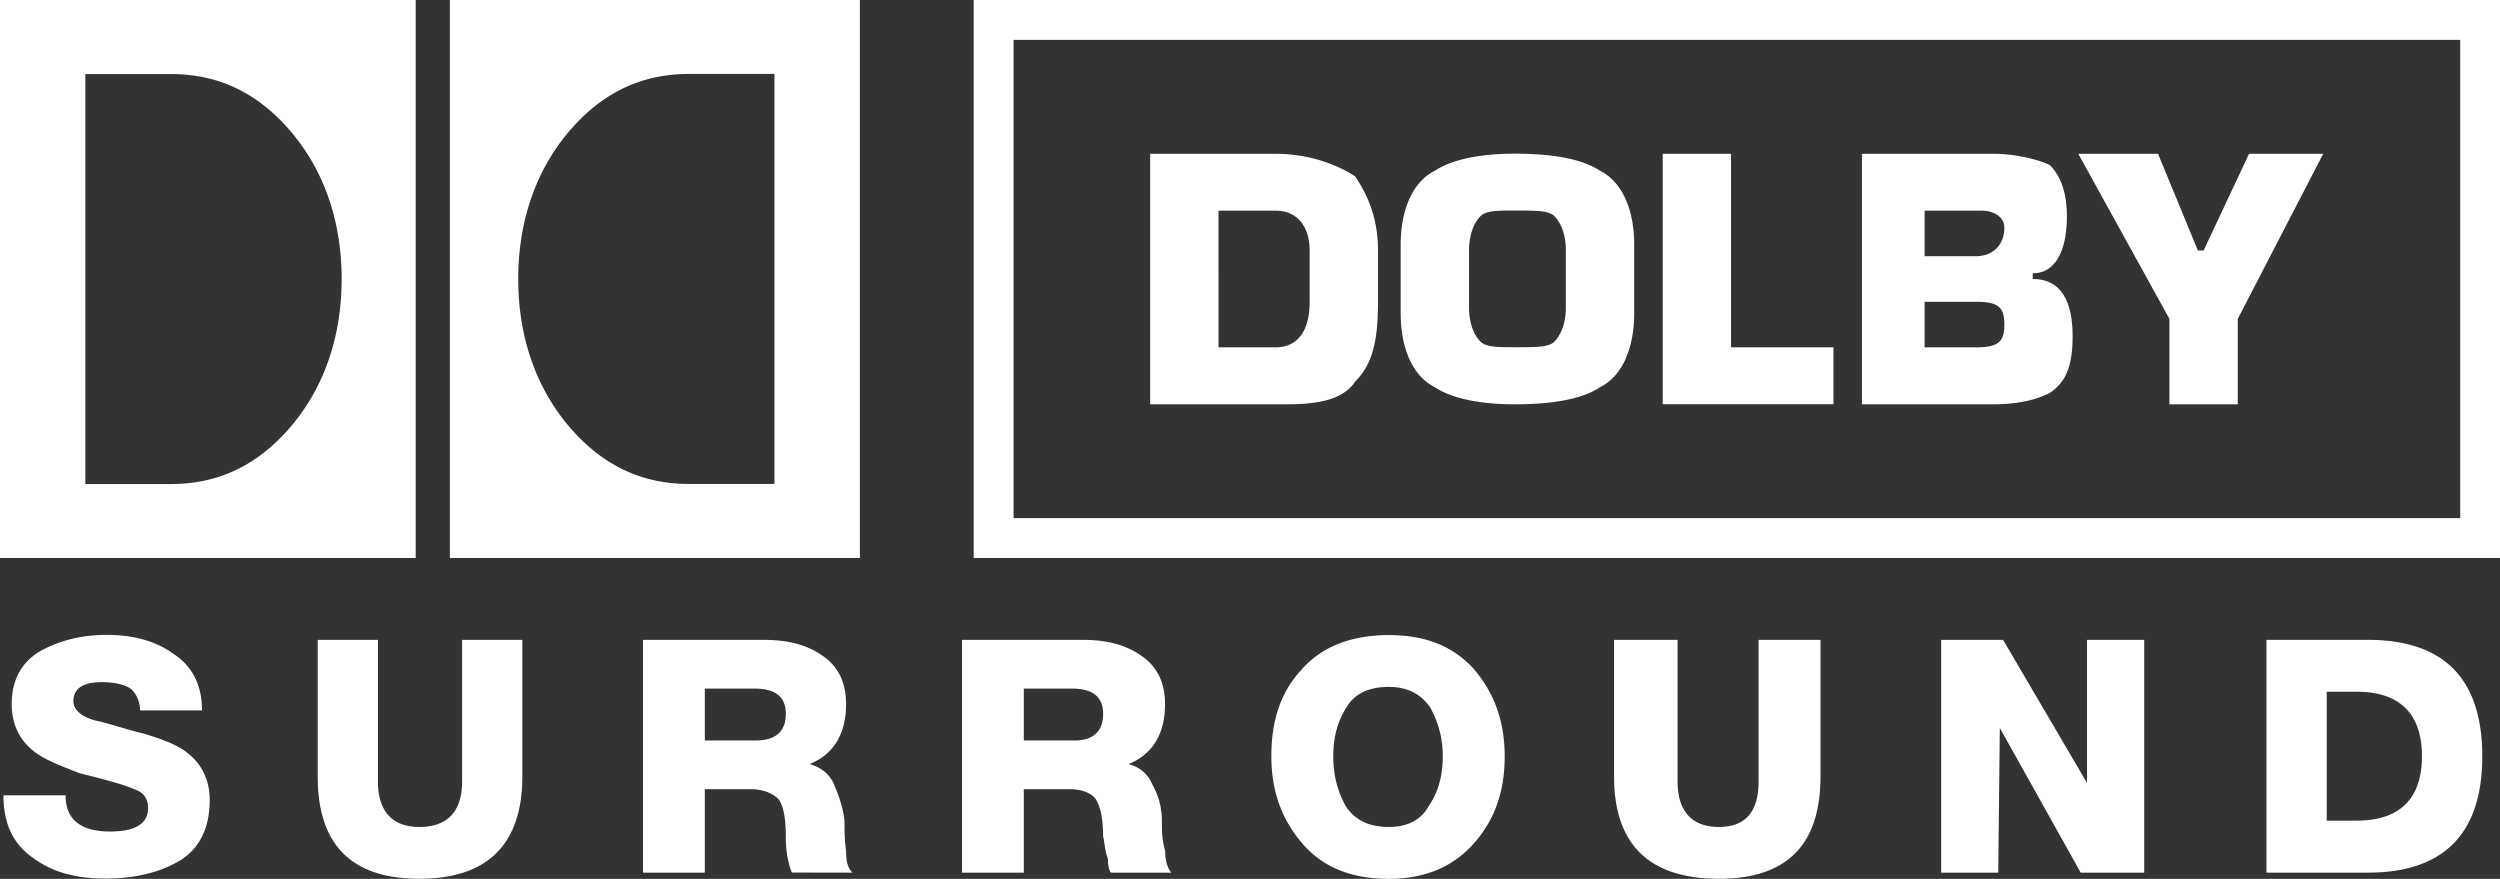 <svg id="Laag_1" data-name="Laag 1" xmlns="http://www.w3.org/2000/svg" viewBox="0 0 2370.1 833.2"><rect x="0" y="0" width="2370.1" height="833.2" fill="#333333" stroke="none"/><defs><style>.cls-1{fill:#fff;fill-rule:evenodd;}</style></defs><path class="cls-1" d="M809.9,727.4c0,16.3-9.1,25.3-28.6,25.3H733.1V703.5h46.7c19.5-.1,30.1,7.3,30.1,23.9Zm300.8,0c0,16.3-9,25.3-27,25.3h-48.2V703.5h45.2C1100.2,703.4,1110.7,710.8,1110.7,727.4Zm322,40.3c0,19.2-4.5,34.3-13.6,47.6-7.4,13.4-21,19.4-37.5,19.4-18.1,0-31.6-6-40.7-19.4-7.4-13.3-12-28.3-12-47.6s4.5-34.3,13.4-47.8c7.6-12,21.2-18,39.3-18,16.4,0,30,6,39.1,19.4A93.07,93.07,0,0,1,1432.7,767.7Zm928.3,0c0,40.1-21,61-61.8,61h-28.5V706.5h28.5c40.8,0,61.8,20.9,61.8,61.2ZM263.7,809.4c0-19.4-7.5-34.3-21-44.8-9-7.5-24.1-13.4-45.1-19.4-7.6-1.5-21-6-37.6-10.4-16.5-3.1-25.5-10.5-25.5-19.4,0-12,9.1-18,27-18,13.6,0,24.1,3.1,28.6,7.4,4.6,4.5,7.6,12,7.6,19.4h58.7c0-23.8-8.9-41.7-27-53.6q-24.75-18-63.2-18c-25.6,0-46.7,6-64.7,16.3C85,679.4,76,695.7,76,718.1c0,19.4,7.5,34.3,21,44.8,9.1,7.4,24,13.4,43.6,20.9,24.1,6,40.7,10.4,51.2,14.9,9.1,3.1,13.5,8.9,13.5,18,0,14.9-12,22.3-36.1,22.3-28.6,0-42.1-12-42.1-34.3H68.2c0,26.9,9,46.3,28.6,59.7,18.1,13.4,40.6,19.2,67.7,19.2,28.6,0,52.6-5.8,72.2-17.8,18-11.7,27-31.1,27-56.4Zm296.4-22.5V657.3H503V791.5c0,28.3-13.6,43.2-40.6,43.2-25.6,0-39.2-14.9-39.2-43.2V657.3H366.1V786.9c0,64.3,31.6,96.9,96.3,96.9C526.9,883.9,560.1,851.2,560.1,786.9ZM873,878c-4.4-4.5-6-10.5-6-20.9-1.5-10.5-1.5-19.4-1.5-28.5-1.5-13.4-6-25.2-10.5-35.7-4.5-8.9-12.1-14.9-22.6-17.8C855,766,867,746.7,867,718.3c0-20.9-7.4-35.8-22.5-46.1-15-10.5-33.2-14.9-55.7-14.9H674.5V878h58.6V798.9h43.6c10.5,0,19.6,3.1,25.7,8.9,4.4,4.5,7.5,16.5,7.5,35.9a104.74,104.74,0,0,0,1.5,19.2c1.5,7.4,3.1,13.4,4.5,15l57.1.1Zm302.4,0c-3-3.1-5.9-10.5-5.9-20.9-3.1-10.5-3.1-19.4-3.1-28.5a69.59,69.59,0,0,0-9.1-34.3c-4.5-10.4-12-16.3-22.5-19.2,22.5-9.1,34.6-28.4,34.6-56.8,0-20.9-7.6-35.8-22.7-46.1-15.1-10.5-33-14.9-55.6-14.9H976.9V878h58.6V798.9h43.7c10.5,0,19.5,3.1,24.1,8.9,4.4,6,7.4,18,7.4,35.9,1.5,5.8,1.5,13.4,4.5,20.9,0,7.4,1.5,11.8,2.9,13.4Zm316-110.3c0-34.3-10.5-61.2-30.1-83.7-19.6-20.9-45.1-31.2-79.7-31.2s-63.2,10.3-82.8,32.8c-19.6,20.9-28.6,47.8-28.6,82.1s10.5,61,30.1,83.5c19.6,22.3,46.7,32.7,81.3,32.7s61.6-11.8,81.2-34.3S1491.4,800.3,1491.4,767.7Zm299.4,19.2V657.3h-58.7V791.5c0,28.3-12,43.2-37.6,43.2s-39.2-14.9-39.2-43.2V657.3h-60.2V786.9c0,64.3,33.2,96.9,99.4,96.9,64.8.1,96.3-32.6,96.3-96.9ZM2097.7,878V657.3h-54.2V793l-79.6-135.7h-58.7V878h54.1l1.5-137.2L2037.5,878Zm320.5-110.3c0-73.2-36.1-110.4-108.4-110.4h-96.2V878h96.2c72.3,0,108.4-37.4,108.4-110.3ZM1306.5,336.8V288.2c0-21.6-10.8-37.8-32.4-37.8h-54V380h54c21.6,0,32.4-16.3,32.4-43.2Zm242.9,5.3v-54c0-16.2-5.4-27-10.8-32.4s-16.2-5.4-37.8-5.4c-16.2,0-27,0-32.4,5.4s-10.8,16.3-10.8,32.4v54c0,16.3,5.4,27.1,10.8,32.4s16.2,5.4,32.4,5.4c21.6,0,32.4,0,37.8-5.4S1549.4,358.4,1549.4,342.1Zm415.7,16.3c0-16.3-5.4-21.6-27-21.6h-48.6V380h48.6C1959.7,380,1965.1,374.5,1965.1,358.4Zm0-91.8c0-10.8-10.8-16.2-21.6-16.2h-54v43.2h48.6C1954.3,293.6,1965.1,282.8,1965.1,266.6Zm-593.8,70.2c0,37.8-5.4,59.4-21.6,75.6-10.8,16.2-32.4,21.6-64.8,21.6H1155.3V196.5h118.8c32.4,0,59.4,10.7,75.6,21.5,10.8,16.3,21.6,37.8,21.6,70.2v48.6Zm242.9,10.8c0,32.4-10.8,59.4-32.4,70.2q-24.3,16.2-81,16.2c-32.4,0-59.4-5.4-75.6-16.2-21.6-10.8-32.4-37.8-32.4-70.2V282.8c0-32.4,10.8-59.4,32.4-70.2,16.2-10.8,43.2-16.2,75.6-16.2q56.7,0,81,16.2c21.6,10.8,32.4,37.8,32.4,70.2v64.8Zm188.9,86.3H1641.2V196.5H1706V380h97.1Zm226.7-64.7c0,27-5.4,43.1-21.6,54-10.8,5.4-27,10.8-54,10.8H1830.1V196.5h124.1c21.6,0,43.2,5.4,54,10.7,10.8,10.8,16.2,27.1,16.2,48.6,0,32.4-10.8,54-32.4,54v5.4C2019.1,315.2,2029.8,336.8,2029.8,369.2Zm237.6-172.7-81,156.5v81h-64.8V353l-86.4-156.5h75.6l37.8,91.7h5.4l43.1-91.7ZM388.8,315.2c0-53.9-16.2-102.5-48.6-140.3s-70.2-54-113.4-54h-81V509.6h81c43.2,0,81-16.2,113.4-54s48.6-86.4,48.6-140.4ZM799.1,509.5V120.8h-81c-43.2,0-81,16.3-113.3,54s-48.6,86.4-48.6,140.3,16.2,102.6,48.6,140.4,70.2,54,113.3,54ZM64.9,50.7H459v529H64.9Zm426.5,0H880.1v529H491.4Z" transform="translate(-64.9 -50.7)"/><path class="cls-1" d="M988,50.7H2435v529H988Zm37.8,491.2H2397.3V88.5H1025.8V541.9Z" transform="translate(-64.9 -50.7)"/></svg>